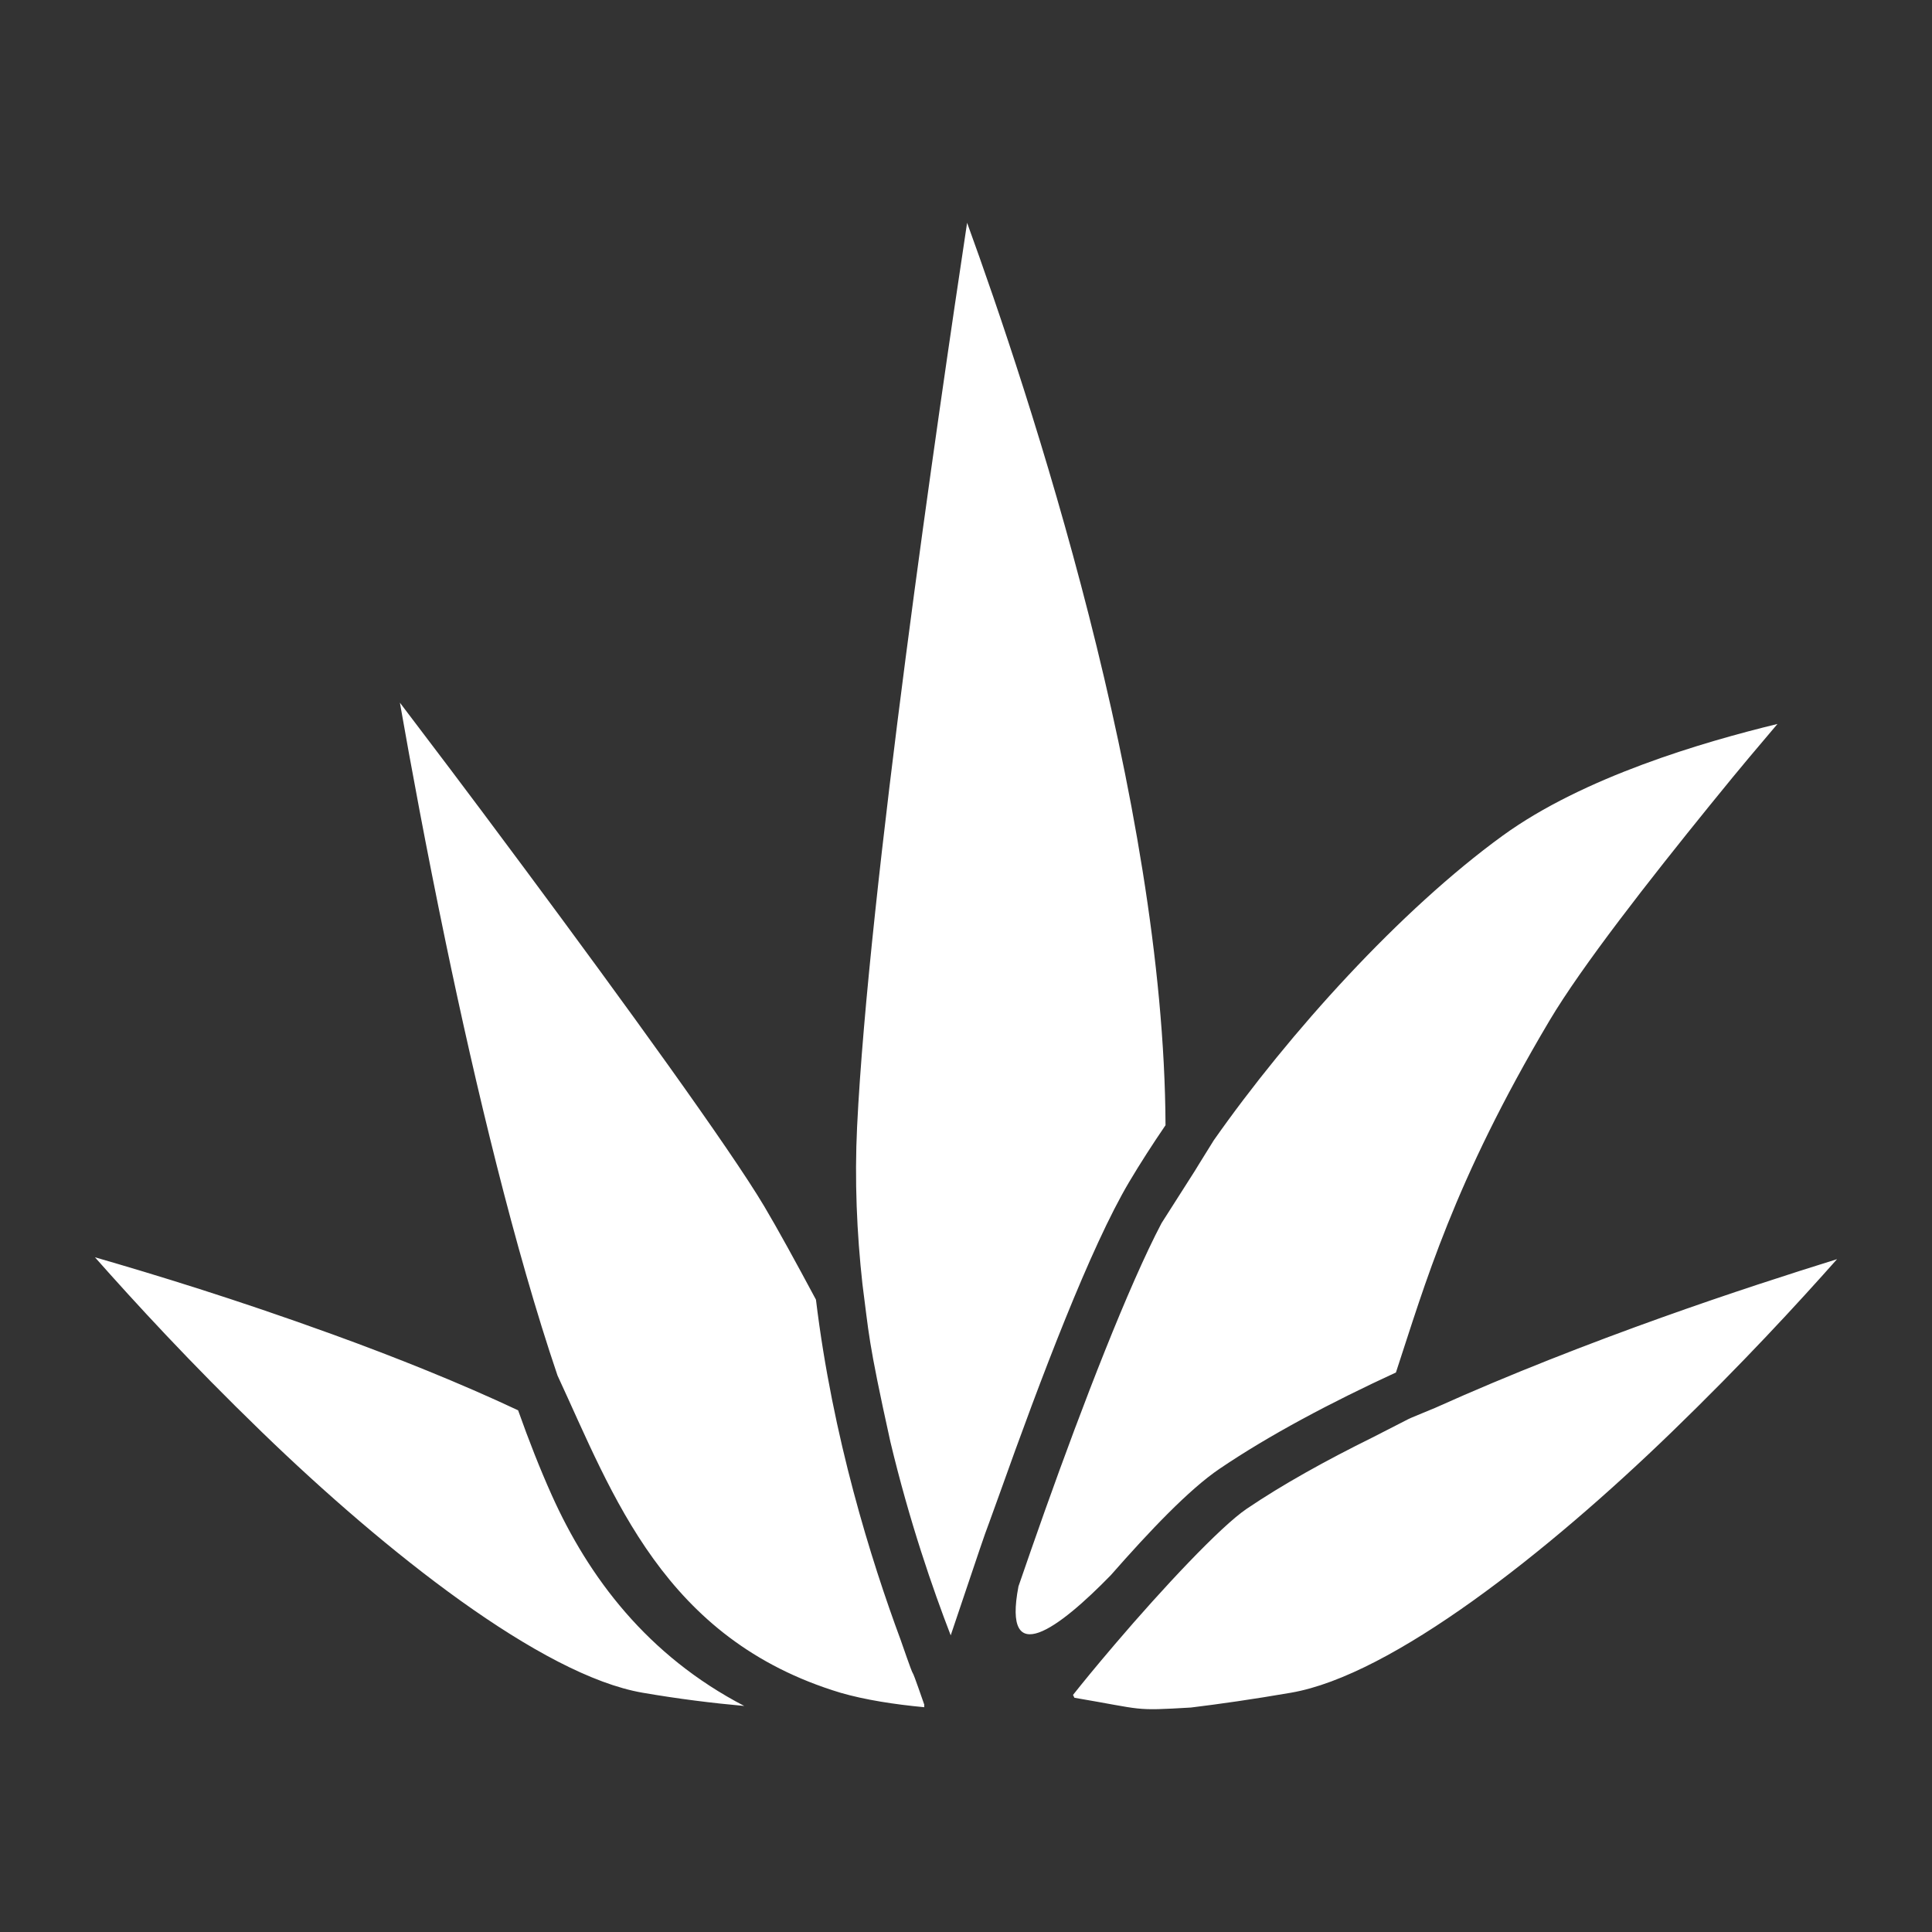 <?xml version="1.0" encoding="UTF-8" standalone="no"?>
<!-- Created with Inkscape (http://www.inkscape.org/) -->

<svg
   xmlns:dc="http://purl.org/dc/elements/1.1/"
   xmlns:cc="http://creativecommons.org/ns#"
   xmlns:rdf="http://www.w3.org/1999/02/22-rdf-syntax-ns#"
   xmlns:svg="http://www.w3.org/2000/svg"
   xmlns="http://www.w3.org/2000/svg"
   xmlns:inkscape="http://www.inkscape.org/namespaces/inkscape"
   version="1.1"
   width="100%"
   height="100%"
   viewBox="0 0 512 512"
   id="svg2">
  <rect x="0" y="0" width="512" height="512" fill="#333333" stroke="none"/>
  <defs
     id="defs8">
    <mask
       id="XMLID_23_">
      <g
         id="g31"
         style="filter:url(#Adobe_OpacityMaskFilter)">
        <radialGradient
           cx="88.978"
           cy="-20.899"
           r="673.116"
           fx="88.978"
           fy="-20.899"
           id="XMLID_24_"
           gradientUnits="userSpaceOnUse">
          <stop
             id="stop34"
             style="stop-color:#ffffff;stop-opacity:1"
             offset="0.309" />
          <stop
             id="stop3816"
             style="stop-color:#000000;stop-opacity:1"
             offset="1" />
        </radialGradient>
        <ellipse
           cx="295.895"
           cy="286.172"
           rx="512.934"
           ry="349.106"
           id="ellipse38"
           style="fill:url(#XMLID_24_)" />
      </g>
    </mask>
    <clipPath
       id="clipPath4825">
      <path
         d="M 26,0 C 11.603,0 0,11.603 0,26 l 0,460 c 0,14.397 11.603,26 26,26 l 460,0 c 14.397,0 26,-11.603 26,-26 L 512,26 C 512,11.603 500.397,0 486,0 L 26,0 z"
         inkscape:connector-curvature="0"
         id="path4827"
         style="fill:none;fill-opacity:1;stroke:none" />
    </clipPath>
  </defs>
  <path
     d="M 26,0 C 11.603,0 0,11.603 0,26 l 0,460 c 0,14.397 11.603,26 26,26 l 460,0 c 14.397,0 26,-11.603 26,-26 L 512,26 C 512,11.603 500.397,0 486,0 L 26,0 z"
     inkscape:connector-curvature="0"
     id="rect2986"
     style="fill:none;fill-opacity:1;stroke:none" />
  <g
     transform="translate(-1770.711,-582.946)"
     id="layer1" />
  <g
     transform="matrix(1.1,0,0,0.444,-1675.63,213.808)"
     id="g2036">
    <g
       transform="matrix(1.053,0,0,1.286,-1.263,-13.429)"
       id="g3712"
       style="opacity:0.4" />
  </g>
  <g
     transform="translate(-1673.23,188.697)"
     id="g3541" />
  <g
     transform="translate(-1673.23,188.697)"
     id="g3536" />
  <g
     transform="translate(-2376.23,-396.553)"
     id="g4076">
    <g
       transform="translate(-926.668,684.384)"
       id="g4038" />
  </g>
  <g
     transform="matrix(2.142,0,0,2.142,-2342.909,-66.007)"
     id="g15">
    <linearGradient
       x1="-5.501"
       y1="1757.501"
       x2="-5.501"
       y2="1865.012"
       id="linearGradient3066"
       gradientUnits="userSpaceOnUse"
       gradientTransform="translate(133.5,-1619.5)">
      <stop
         id="stop3068"
         style="stop-color:#000000;stop-opacity:0.15"
         offset="0" />
      <stop
         id="stop3070"
         style="stop-color:#000000;stop-opacity:0"
         offset="0.663" />
    </linearGradient>
  </g>
  <g
     transform="matrix(2.142,0,0,2.142,-2342.909,-66.007)"
     id="g24">
    <g
       id="g26">
      <g
         id="g28" />
    </g>
  </g>
  <g
     clip-path="url(#clipPath4825)"
     id="g4433"
     style="opacity:0.0;fill:#000000;fill-opacity:1;fill-rule:nonzero;stroke:none">
    <path
       d="M 256.292,59.042 C 248.725,109.164 230.172,236.293 227.14,298.567 l 388.909,388.909 c 3.032,-62.274 21.586,-189.404 29.152,-239.525 z"
       inkscape:connector-curvature="0"
       id="path4435"
       style="fill:#000000" />
    <path
       d="m 227.14,298.567 c -0.689,14.159 -0.079,28.236 1.42,41.766 l 388.909,388.909 c -1.499,-13.529 -2.109,-27.607 -1.42,-41.766 z"
       inkscape:connector-curvature="0"
       id="path4437"
       style="fill:#000000" />
    <path
       d="m 228.56,340.333 c 1.743,13.131 1.328,14.277 7.393,41.724 l 388.909,388.909 c -6.064,-27.447 -5.65,-28.593 -7.393,-41.724 z"
       inkscape:connector-curvature="0"
       id="path4439"
       style="fill:#000000" />
    <path
       d="m 235.953,382.057 c 5.074,21.235 11.273,39.114 15.996,51.33 l 388.909,388.909 c -4.723,-12.216 -10.922,-30.095 -15.996,-51.33 z"
       inkscape:connector-curvature="0"
       id="path4441"
       style="fill:#000000" />
    <path
       d="m 251.949,433.387 c 1.188,-3.553 2.535,-7.586 4.051,-12.028 l 388.909,388.909 c -1.517,4.442 -2.863,8.476 -4.051,12.028 z"
       inkscape:connector-curvature="0"
       id="path4443"
       style="fill:#000000" />
    <path
       d="m 256,421.358 c 7.21,-21.376 3.363,-10.008 8.854,-25.352 l 388.909,388.909 c -5.492,15.343 -1.644,3.975 -8.854,25.352 z"
       inkscape:connector-curvature="0"
       id="path4445"
       style="fill:#000000" />
    <path
       d="m 264.854,396.006 c 11.014,-30.936 24.148,-65.534 34.415,-82.821 L 688.178,702.094 c -10.267,17.287 -23.401,51.885 -34.415,82.821 z"
       inkscape:connector-curvature="0"
       id="path4447"
       style="fill:#000000" />
    <path
       d="m 299.269,313.185 c 2.858,-4.813 6.101,-9.847 9.606,-14.994 l 388.909,388.909 c -3.505,5.147 -6.748,10.181 -9.606,14.994 z"
       inkscape:connector-curvature="0"
       id="path4449"
       style="fill:#000000" />
    <path
       d="M 308.875,298.191 C 308.509,212 272.645,104.011 256.292,59.042 L 645.201,447.951 c 16.352,44.969 52.217,152.958 52.583,239.15 z"
       inkscape:connector-curvature="0"
       id="path4451"
       style="fill:#000000" />
    <path
       d="m 105.978,186.218 c 2.851,16.284 6.955,38.564 12.154,63.567 l 388.909,388.909 c -5.199,-25.004 -9.303,-47.283 -12.154,-63.567 z"
       inkscape:connector-curvature="0"
       id="path4453"
       style="fill:#000000" />
    <path
       d="m 118.132,249.785 c 7.9,37.998 18.271,81.309 29.612,114.73 l 388.909,388.909 c -11.341,-33.421 -21.711,-76.732 -29.612,-114.73 z"
       inkscape:connector-curvature="0"
       id="path4455"
       style="fill:#000000" />
    <path
       d="m 147.744,364.515 c 9.443,20.337 18.366,43.465 36.043,61.142 l 388.909,388.909 c -17.677,-17.677 -26.601,-40.805 -36.043,-61.142 z"
       inkscape:connector-curvature="0"
       id="path4457"
       style="fill:#000000" />
    <path
       d="m 183.787,425.657 c 9.775,9.775 22.228,17.884 38.926,22.932 l 388.909,388.909 c -16.698,-5.048 -29.15,-13.156 -38.926,-22.932 z"
       inkscape:connector-curvature="0"
       id="path4459"
       style="fill:#000000" />
    <path
       d="m 222.713,448.589 c 6.492,1.892 14.369,3.102 22.219,3.842 l 388.909,388.909 c -7.85,-0.741 -15.727,-1.95 -22.219,-3.842 z"
       inkscape:connector-curvature="0"
       id="path4461"
       style="fill:#000000" />
    <path
       d="m 244.932,452.432 0,-0.71 388.909,388.909 0,0.71 z"
       inkscape:connector-curvature="0"
       id="path4463"
       style="fill:#000000" />
    <path
       d="m 244.932,451.722 c -5.416,-15.586 -0.617,-0.92 -6.265,-17.166 L 627.576,823.465 c 5.648,16.245 0.849,1.58 6.265,17.166 z"
       inkscape:connector-curvature="0"
       id="path4465"
       style="fill:#000000" />
    <path
       d="M 238.667,434.556 C 230.853,413.492 220.644,380.859 216.239,344.426 l 388.909,388.909 c 4.405,36.433 14.614,69.066 22.428,90.13 z"
       inkscape:connector-curvature="0"
       id="path4467"
       style="fill:#000000" />
    <path
       d="m 216.239,344.426 c -5.376,-10.04 -10.146,-18.743 -13.699,-24.725 l 388.909,388.909 c 3.553,5.982 8.323,14.685 13.699,24.725 z"
       inkscape:connector-curvature="0"
       id="path4469"
       style="fill:#000000" />
    <path
       d="m 202.54,319.701 c -9.101,-15.325 -37.491,-54.45 -63.233,-89.128 l 388.909,388.909 c 25.742,34.678 54.132,73.803 63.233,89.128 z"
       inkscape:connector-curvature="0"
       id="path4471"
       style="fill:#000000" />
    <path
       d="m 139.307,230.573 c -17.481,-23.549 -24.618,-32.86 -33.329,-44.355 l 388.909,388.909 c 8.711,11.495 15.848,20.806 33.329,44.355 z"
       inkscape:connector-curvature="0"
       id="path4473"
       style="fill:#000000" />
    <path
       d="m 471.051,191.856 c -19.762,4.805 -51.408,14.05 -72.839,29.612 l 388.909,388.909 c 21.431,-15.562 53.077,-24.807 72.839,-29.612 z"
       inkscape:connector-curvature="0"
       id="path4475"
       style="fill:#000000" />
    <path
       d="m 398.212,221.468 c -27.126,19.698 -56.571,52.267 -76.556,80.733 L 710.564,691.11 c 19.985,-28.466 49.43,-61.035 76.556,-80.733 z"
       inkscape:connector-curvature="0"
       id="path4477"
       style="fill:#000000" />
    <path
       d="m 321.656,302.201 c -8.599,13.788 -0.248,0.648 -13.824,21.927 l 388.909,388.909 c 13.576,-21.279 5.226,-8.139 13.824,-21.927 z"
       inkscape:connector-curvature="0"
       id="path4479"
       style="fill:#000000" />
    <path
       d="m 307.831,324.128 c -8.74,16.586 -20.933,48.165 -30.907,76.18 L 665.833,789.217 c 9.974,-28.015 22.166,-59.595 30.907,-76.18 z"
       inkscape:connector-curvature="0"
       id="path4481"
       style="fill:#000000" />
    <path
       d="m 276.925,400.308 c -2.628,7.381 -4.907,13.968 -7.017,20.089 l 388.909,388.909 c 2.11,-6.121 4.389,-12.708 7.017,-20.089 z"
       inkscape:connector-curvature="0"
       id="path4483"
       style="fill:#000000" />
    <path
       d="m 269.908,420.398 c -1.266,6.58 -0.862,10.256 0.69,11.808 L 659.507,821.115 c -1.552,-1.552 -1.957,-5.228 -0.69,-11.808 z"
       inkscape:connector-curvature="0"
       id="path4485"
       style="fill:#000000" />
    <path
       d="m 270.598,432.206 c 3.727,3.727 14.071,-4.796 23.784,-14.774 l 388.909,388.909 c -9.713,9.977 -20.057,18.501 -23.784,14.774 z"
       inkscape:connector-curvature="0"
       id="path4487"
       style="fill:#000000" />
    <path
       d="m 294.383,417.432 c 10.233,-11.652 20.678,-22.68 28.818,-28.192 L 712.11,778.149 c -8.14,5.512 -18.585,16.54 -28.818,28.192 z"
       inkscape:connector-curvature="0"
       id="path4489"
       style="fill:#000000" />
    <path
       d="m 323.201,389.24 c 13.266,-8.983 29.497,-17.561 46.736,-25.519 l 388.909,388.909 c -17.239,7.958 -33.469,16.536 -46.736,25.519 z"
       inkscape:connector-curvature="0"
       id="path4491"
       style="fill:#000000" />
    <path
       d="m 369.936,363.722 c 7.695,-23.336 15.209,-50.306 40.68,-93.221 l 388.909,388.909 c -25.47,42.915 -32.984,69.885 -40.68,93.221 z"
       inkscape:connector-curvature="0"
       id="path4493"
       style="fill:#000000" />
    <path
       d="m 410.616,270.501 c 8.551,-14.408 26.496,-37.323 42.517,-57.094 l 388.909,388.909 c -16.021,19.771 -33.966,42.686 -42.517,57.094 z"
       inkscape:connector-curvature="0"
       id="path4495"
       style="fill:#000000" />
    <path
       d="m 453.133,213.407 c 9.558,-11.795 12.342,-14.932 17.917,-21.551 L 859.96,580.765 c -5.575,6.619 -8.36,9.756 -17.917,21.551 z"
       inkscape:connector-curvature="0"
       id="path4497"
       style="fill:#000000" />
    <path
       d="m 25.162,333.191 c 8.741,9.872 20.242,22.48 34.836,37.074 L 448.907,759.174 C 434.312,744.579 422.811,731.971 414.07,722.1 z"
       inkscape:connector-curvature="0"
       id="path4499"
       style="fill:#000000" />
    <path
       d="m 59.998,370.265 c 2.999,2.999 6.13,6.083 9.393,9.244 L 458.3,768.418 c -3.264,-3.161 -6.394,-6.244 -9.393,-9.244 z"
       inkscape:connector-curvature="0"
       id="path4501"
       style="fill:#000000" />
    <path
       d="m 69.392,379.509 c 32.884,31.847 74.122,64.468 100.906,69.08 L 559.206,837.498 C 532.422,832.886 491.184,800.264 458.3,768.418 z"
       inkscape:connector-curvature="0"
       id="path4503"
       style="fill:#000000" />
    <path
       d="m 170.297,448.589 c 9.542,1.643 18.522,2.751 26.939,3.508 L 586.145,841.006 c -8.417,-0.758 -17.397,-1.865 -26.939,-3.508 z"
       inkscape:connector-curvature="0"
       id="path4505"
       style="fill:#000000" />
    <path
       d="m 197.236,452.098 c -10.288,-5.35 -18.96,-11.891 -26.291,-19.223 l 388.909,388.909 c 7.332,7.332 16.004,13.873 26.291,19.223 z"
       inkscape:connector-curvature="0"
       id="path4507"
       style="fill:#000000" />
    <path
       d="m 170.945,432.875 c -10.946,-10.946 -18.904,-23.654 -24.788,-36.785 l 388.909,388.909 c 5.884,13.131 13.841,25.838 24.788,36.785 z"
       inkscape:connector-curvature="0"
       id="path4509"
       style="fill:#000000" />
    <path
       d="m 146.157,396.09 c -3.025,-6.75 -5.99,-14.27 -8.854,-22.345 l 388.909,388.909 c 2.864,8.075 5.83,15.594 8.854,22.345 z"
       inkscape:connector-curvature="0"
       id="path4511"
       style="fill:#000000" />
    <path
       d="M 137.302,373.745 C 121.971,366.541 104.894,359.702 88.228,353.656 L 477.136,742.565 c 16.666,6.046 33.743,12.885 49.075,20.089 z"
       inkscape:connector-curvature="0"
       id="path4513"
       style="fill:#000000" />
    <path
       d="M 88.228,353.656 C 62.347,344.267 40.94,337.754 25.162,333.191 L 414.07,722.1 c 15.778,4.563 37.185,11.076 63.066,20.465 z"
       inkscape:connector-curvature="0"
       id="path4515"
       style="fill:#000000" />
    <path
       d="m 486.838,333.692 c -12.123,3.774 -28.285,8.964 -46.443,15.453 L 829.304,738.054 c 18.158,-6.489 34.32,-11.679 46.443,-15.453 z"
       inkscape:connector-curvature="0"
       id="path4517"
       style="fill:#000000" />
    <path
       d="m 440.395,349.145 c -19.174,6.852 -40.257,15.038 -60.017,23.932 l 388.909,388.909 c 19.76,-8.894 40.844,-17.08 60.017,-23.932 z"
       inkscape:connector-curvature="0"
       id="path4519"
       style="fill:#000000" />
    <path
       d="m 380.378,373.077 c -10.49,4.408 -3.041,0.98 -16.623,7.852 l 388.909,388.909 c 13.582,-6.872 6.133,-3.444 16.623,-7.852 z"
       inkscape:connector-curvature="0"
       id="path4521"
       style="fill:#000000" />
    <path
       d="m 363.755,380.929 c -12.413,6.133 -23.867,12.484 -33.371,18.92 l 388.909,388.909 c 9.504,-6.436 20.958,-12.786 33.371,-18.92 z"
       inkscape:connector-curvature="0"
       id="path4523"
       style="fill:#000000" />
    <path
       d="m 330.384,399.849 c -6.959,4.712 -22.325,21.123 -34.832,35.793 l 388.909,388.909 c 12.507,-14.67 27.873,-31.081 34.832,-35.793 z"
       inkscape:connector-curvature="0"
       id="path4525"
       style="fill:#000000" />
    <path
       d="m 295.552,435.642 c -5.467,6.412 -8.544,10.202 -11.193,13.532 l 388.909,388.909 c 2.649,-3.33 5.727,-7.12 11.193,-13.532 z"
       inkscape:connector-curvature="0"
       id="path4527"
       style="fill:#000000" />
    <path
       d="m 284.359,449.174 c 0.111,0.223 0.275,0.549 0.376,0.752 l 388.909,388.909 c -0.101,-0.202 -0.265,-0.529 -0.376,-0.752 z"
       inkscape:connector-curvature="0"
       id="path4529"
       style="fill:#000000" />
    <path
       d="m 284.735,449.926 c 18.791,3.192 15.407,3.493 30.865,2.589 l 388.909,388.909 c -15.458,0.904 -12.074,0.602 -30.865,-2.589 z"
       inkscape:connector-curvature="0"
       id="path4531"
       style="fill:#000000" />
    <path
       d="m 315.599,452.515 c 7.664,-0.932 16.376,-2.179 26.521,-3.926 l 388.909,388.909 c -10.145,1.747 -18.857,2.994 -26.521,3.926 z"
       inkscape:connector-curvature="0"
       id="path4533"
       style="fill:#000000" />
    <path
       d="m 342.121,448.589 c 26.784,-4.612 68.022,-37.234 100.906,-69.08 l 388.909,388.909 c -32.884,31.847 -74.122,64.468 -100.906,69.08 z"
       inkscape:connector-curvature="0"
       id="path4535"
       style="fill:#000000" />
    <path
       d="m 443.026,379.509 c 18.725,-18.134 33.247,-33.914 43.812,-45.817 l 388.909,388.909 c -10.565,11.903 -25.087,27.682 -43.812,45.817 z"
       inkscape:connector-curvature="0"
       id="path4537"
       style="fill:#000000" />
  </g>
  <path
     d="m 256.292,59.042 c -7.567,50.122 -26.121,177.252 -29.152,239.525 -0.689,14.159 -0.079,28.236 1.42,41.766 1.743,13.131 1.328,14.277 7.393,41.724 5.074,21.235 11.273,39.114 15.996,51.33 1.188,-3.553 2.535,-7.586 4.051,-12.028 7.21,-21.376 3.363,-10.008 8.854,-25.352 11.014,-30.936 24.148,-65.534 34.415,-82.821 2.858,-4.813 6.101,-9.847 9.606,-14.994 C 308.509,212 272.645,104.011 256.292,59.042 z M 105.978,186.218 c 2.851,16.284 6.955,38.564 12.154,63.567 7.9,37.998 18.271,81.309 29.612,114.73 14.665,31.583 28.076,69.898 74.969,84.074 6.492,1.892 14.369,3.102 22.219,3.842 l 0,-0.71 c -5.416,-15.586 -0.617,-0.92 -6.265,-17.166 -7.814,-21.064 -18.023,-53.697 -22.428,-90.13 -5.376,-10.04 -10.146,-18.743 -13.699,-24.725 -9.101,-15.325 -37.491,-54.45 -63.233,-89.128 -17.481,-23.549 -24.618,-32.86 -33.329,-44.355 z m 365.073,5.638 c -19.762,4.805 -51.408,14.05 -72.839,29.612 -27.126,19.698 -56.571,52.267 -76.556,80.733 -8.599,13.788 -0.248,0.648 -13.824,21.927 -8.74,16.586 -20.933,48.165 -30.907,76.18 -2.628,7.381 -4.907,13.968 -7.017,20.089 -4.307,22.382 10.717,11.166 24.475,-2.965 10.233,-11.652 20.678,-22.68 28.818,-28.192 13.266,-8.983 29.497,-17.561 46.736,-25.519 7.695,-23.336 15.209,-50.306 40.68,-93.221 8.551,-14.408 26.496,-37.323 42.517,-57.094 9.558,-11.795 12.342,-14.932 17.917,-21.551 z M 25.162,333.191 c 10.537,11.9 25.086,27.777 44.23,46.318 32.884,31.847 74.122,64.468 100.906,69.08 9.542,1.643 18.522,2.751 26.939,3.508 -25.648,-13.337 -41.255,-34.082 -51.079,-56.008 -3.025,-6.75 -5.99,-14.27 -8.854,-22.345 C 121.971,366.541 104.894,359.702 88.228,353.656 62.347,344.267 40.94,337.754 25.162,333.191 z m 461.676,0.501 c -12.123,3.774 -28.285,8.964 -46.443,15.453 -19.174,6.852 -40.257,15.038 -60.017,23.932 -10.49,4.408 -3.041,0.98 -16.623,7.852 -12.413,6.133 -23.867,12.484 -33.371,18.92 -6.959,4.712 -22.325,21.123 -34.832,35.793 -5.467,6.412 -8.544,10.202 -11.193,13.532 0.111,0.223 0.275,0.549 0.376,0.752 18.791,3.192 15.407,3.493 30.865,2.589 7.664,-0.932 16.376,-2.179 26.521,-3.926 26.784,-4.612 68.022,-37.234 100.906,-69.08 18.725,-18.134 33.247,-33.914 43.812,-45.817 z"
     inkscape:connector-curvature="0"
     id="path2276"
     style="fill:#ffffff;fill-opacity:1;fill-rule:nonzero;stroke:none" />
</svg>
